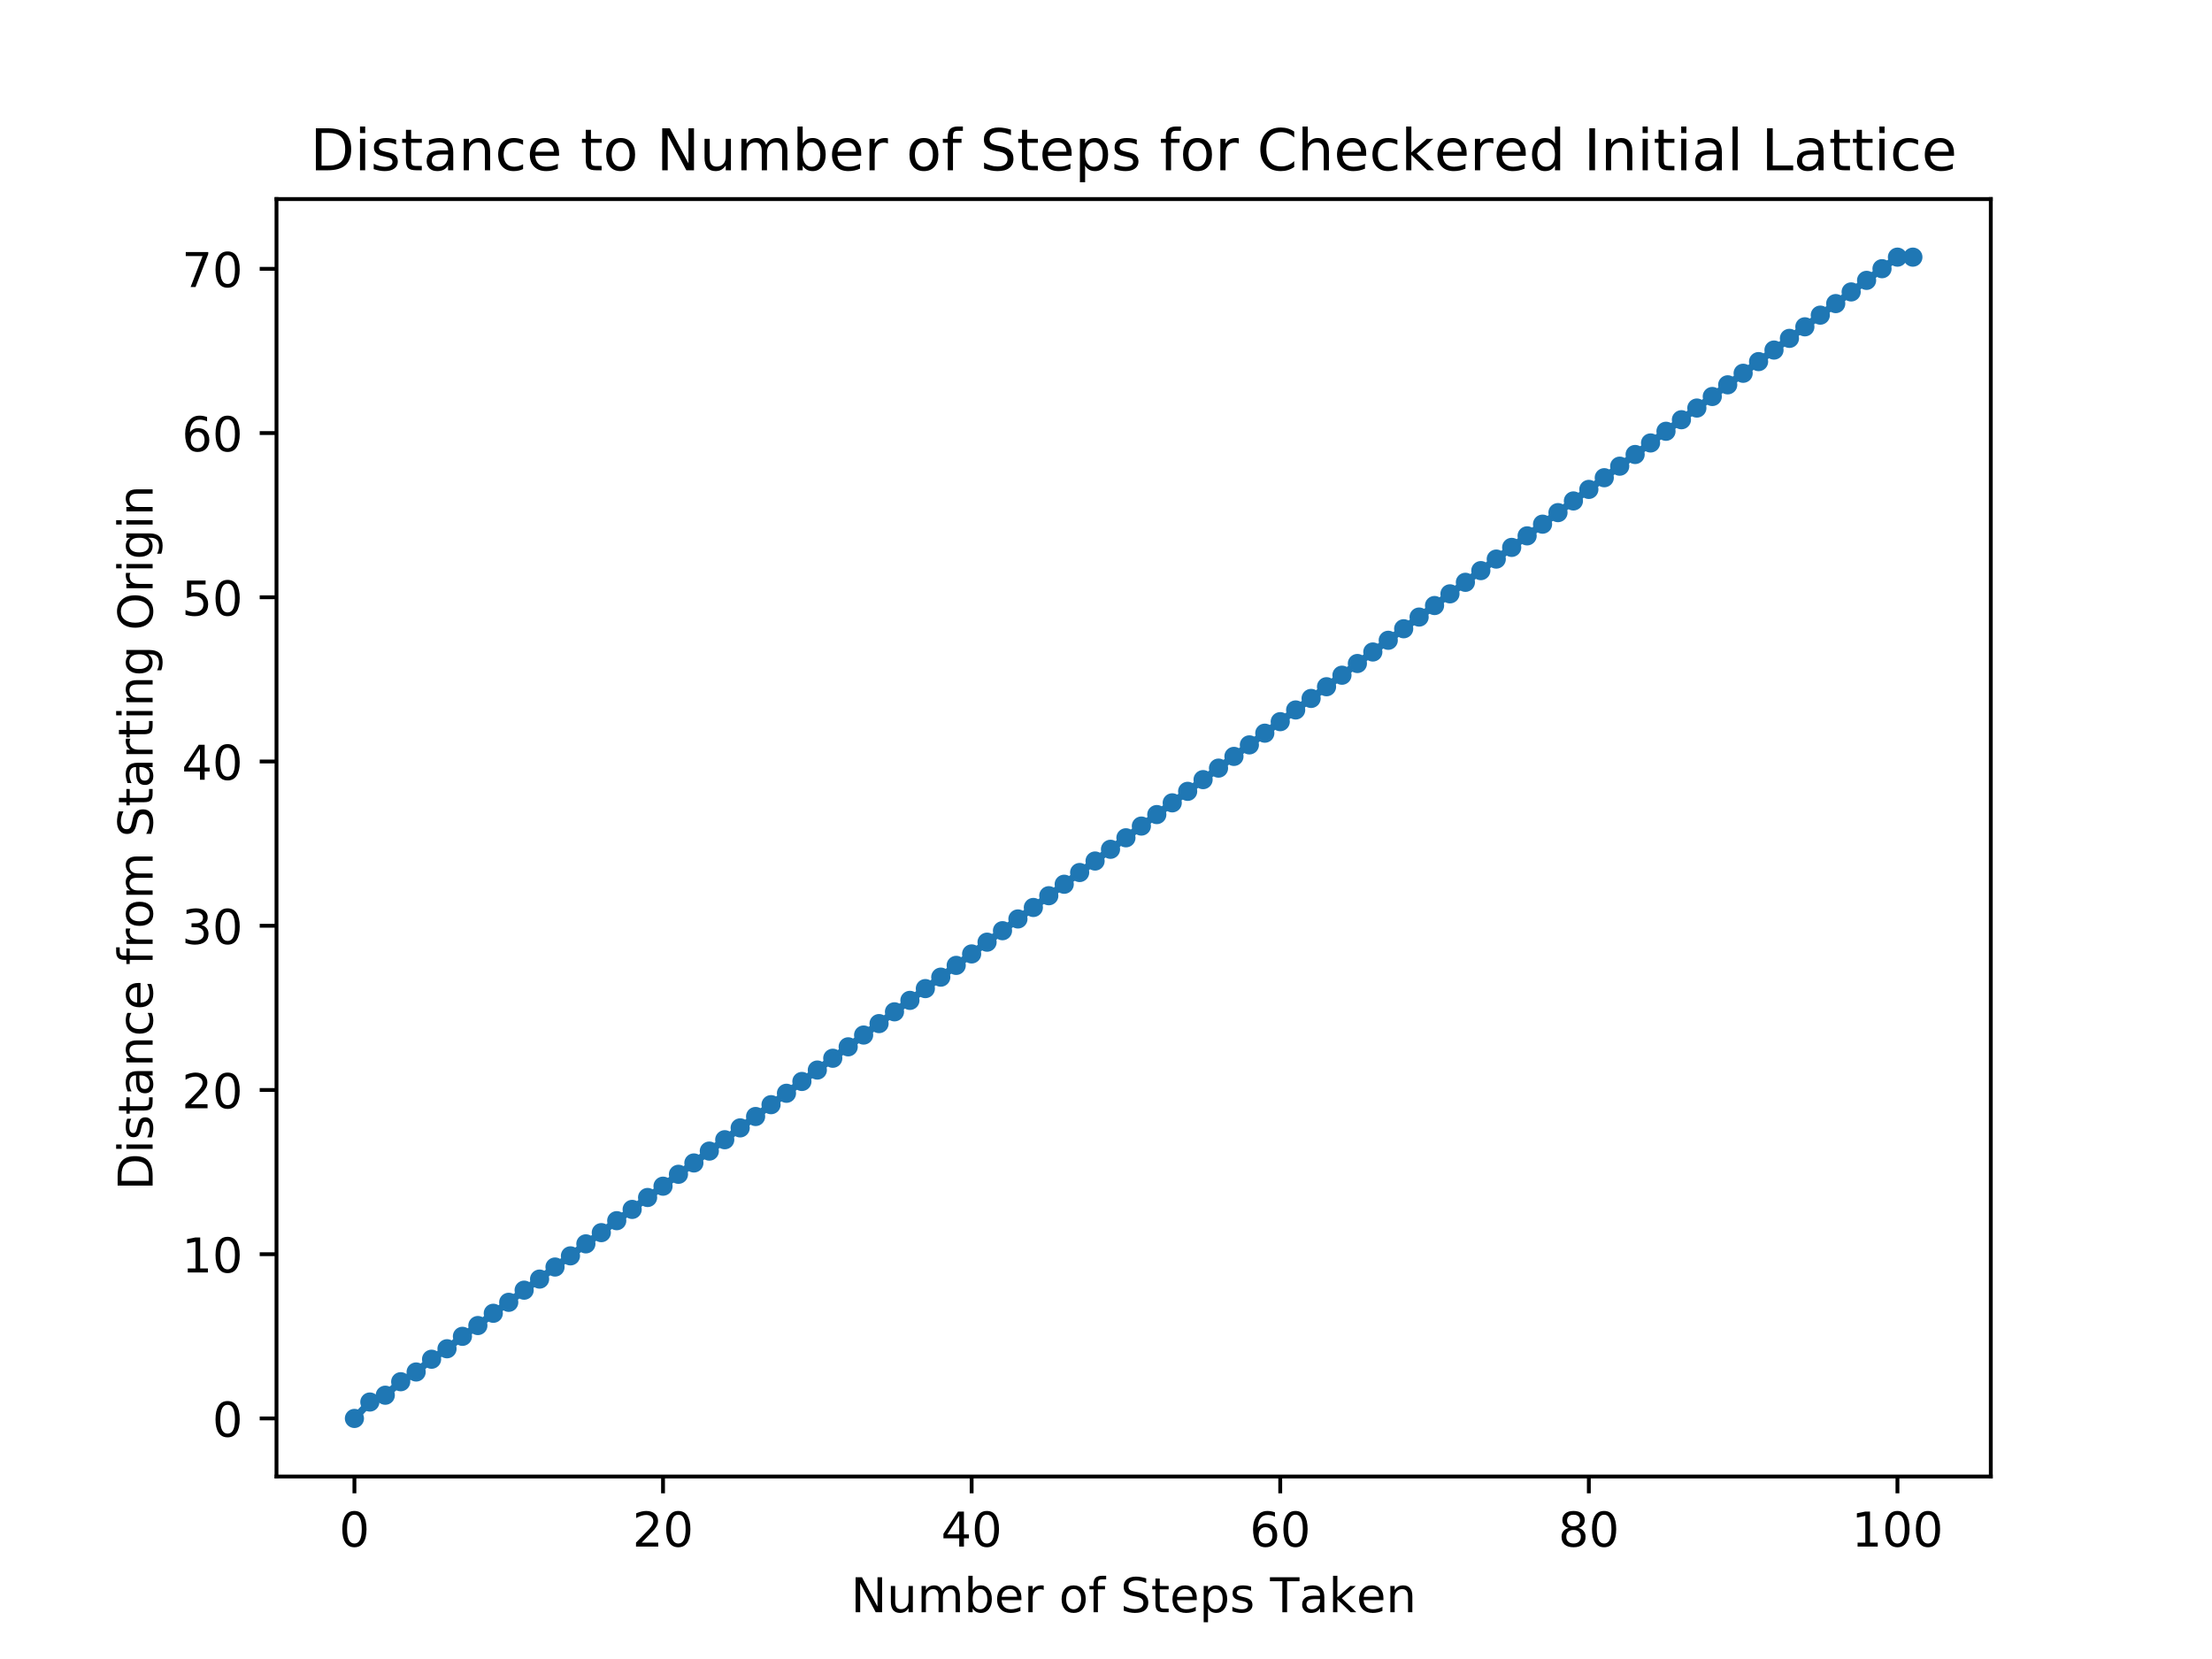 <?xml version="1.0" encoding="utf-8" standalone="no"?>
<!DOCTYPE svg PUBLIC "-//W3C//DTD SVG 1.1//EN"
  "http://www.w3.org/Graphics/SVG/1.1/DTD/svg11.dtd">
<!-- Created with matplotlib (http://matplotlib.org/) -->
<svg height="345.6pt" version="1.1" viewBox="0 0 460.8 345.6" width="460.8pt" xmlns="http://www.w3.org/2000/svg" xmlns:xlink="http://www.w3.org/1999/xlink">
 <defs>
  <style type="text/css">
*{stroke-linecap:butt;stroke-linejoin:round;}
  </style>
 </defs>
 <g id="figure_1">
  <g id="patch_1">
   <path d="M 0 345.6 
L 460.8 345.6 
L 460.8 0 
L 0 0 
z
" style="fill:#ffffff;"/>
  </g>
  <g id="axes_1">
   <g id="patch_2">
    <path d="M 57.6 307.584 
L 414.72 307.584 
L 414.72 41.472 
L 57.6 41.472 
z
" style="fill:#ffffff;"/>
   </g>
   <g id="matplotlib.axis_1">
    <g id="xtick_1">
     <g id="line2d_1">
      <defs>
       <path d="M 0 0 
L 0 3.5 
" id="maae43aad0a" style="stroke:#000000;stroke-width:0.8;"/>
      </defs>
      <g>
       <use style="stroke:#000000;stroke-width:0.8;" x="73.833" xlink:href="#maae43aad0a" y="307.584"/>
      </g>
     </g>
     <g id="text_1">
      <!-- 0 -->
      <defs>
       <path d="M 31.781 66.406 
Q 24.172 66.406 20.328 58.906 
Q 16.5 51.422 16.5 36.375 
Q 16.5 21.391 20.328 13.891 
Q 24.172 6.391 31.781 6.391 
Q 39.453 6.391 43.281 13.891 
Q 47.125 21.391 47.125 36.375 
Q 47.125 51.422 43.281 58.906 
Q 39.453 66.406 31.781 66.406 
z
M 31.781 74.219 
Q 44.047 74.219 50.516 64.516 
Q 56.984 54.828 56.984 36.375 
Q 56.984 17.969 50.516 8.266 
Q 44.047 -1.422 31.781 -1.422 
Q 19.531 -1.422 13.062 8.266 
Q 6.594 17.969 6.594 36.375 
Q 6.594 54.828 13.062 64.516 
Q 19.531 74.219 31.781 74.219 
z
" id="DejaVuSans-30"/>
      </defs>
      <g transform="translate(70.651 322.182)scale(0.1 -0.1)">
       <use xlink:href="#DejaVuSans-30"/>
      </g>
     </g>
    </g>
    <g id="xtick_2">
     <g id="line2d_2">
      <g>
       <use style="stroke:#000000;stroke-width:0.8;" x="138.121" xlink:href="#maae43aad0a" y="307.584"/>
      </g>
     </g>
     <g id="text_2">
      <!-- 20 -->
      <defs>
       <path d="M 19.188 8.297 
L 53.609 8.297 
L 53.609 0 
L 7.328 0 
L 7.328 8.297 
Q 12.938 14.109 22.625 23.891 
Q 32.328 33.688 34.812 36.531 
Q 39.547 41.844 41.422 45.531 
Q 43.312 49.219 43.312 52.781 
Q 43.312 58.594 39.234 62.25 
Q 35.156 65.922 28.609 65.922 
Q 23.969 65.922 18.812 64.312 
Q 13.672 62.703 7.812 59.422 
L 7.812 69.391 
Q 13.766 71.781 18.938 73 
Q 24.125 74.219 28.422 74.219 
Q 39.75 74.219 46.484 68.547 
Q 53.219 62.891 53.219 53.422 
Q 53.219 48.922 51.531 44.891 
Q 49.859 40.875 45.406 35.406 
Q 44.188 33.984 37.641 27.219 
Q 31.109 20.453 19.188 8.297 
z
" id="DejaVuSans-32"/>
      </defs>
      <g transform="translate(131.758 322.182)scale(0.1 -0.1)">
       <use xlink:href="#DejaVuSans-32"/>
       <use x="63.623" xlink:href="#DejaVuSans-30"/>
      </g>
     </g>
    </g>
    <g id="xtick_3">
     <g id="line2d_3">
      <g>
       <use style="stroke:#000000;stroke-width:0.8;" x="202.409" xlink:href="#maae43aad0a" y="307.584"/>
      </g>
     </g>
     <g id="text_3">
      <!-- 40 -->
      <defs>
       <path d="M 37.797 64.312 
L 12.891 25.391 
L 37.797 25.391 
z
M 35.203 72.906 
L 47.609 72.906 
L 47.609 25.391 
L 58.016 25.391 
L 58.016 17.188 
L 47.609 17.188 
L 47.609 0 
L 37.797 0 
L 37.797 17.188 
L 4.891 17.188 
L 4.891 26.703 
z
" id="DejaVuSans-34"/>
      </defs>
      <g transform="translate(196.046 322.182)scale(0.1 -0.1)">
       <use xlink:href="#DejaVuSans-34"/>
       <use x="63.623" xlink:href="#DejaVuSans-30"/>
      </g>
     </g>
    </g>
    <g id="xtick_4">
     <g id="line2d_4">
      <g>
       <use style="stroke:#000000;stroke-width:0.8;" x="266.697" xlink:href="#maae43aad0a" y="307.584"/>
      </g>
     </g>
     <g id="text_4">
      <!-- 60 -->
      <defs>
       <path d="M 33.016 40.375 
Q 26.375 40.375 22.484 35.828 
Q 18.609 31.297 18.609 23.391 
Q 18.609 15.531 22.484 10.953 
Q 26.375 6.391 33.016 6.391 
Q 39.656 6.391 43.531 10.953 
Q 47.406 15.531 47.406 23.391 
Q 47.406 31.297 43.531 35.828 
Q 39.656 40.375 33.016 40.375 
z
M 52.594 71.297 
L 52.594 62.312 
Q 48.875 64.062 45.094 64.984 
Q 41.312 65.922 37.594 65.922 
Q 27.828 65.922 22.672 59.328 
Q 17.531 52.734 16.797 39.406 
Q 19.672 43.656 24.016 45.922 
Q 28.375 48.188 33.594 48.188 
Q 44.578 48.188 50.953 41.516 
Q 57.328 34.859 57.328 23.391 
Q 57.328 12.156 50.688 5.359 
Q 44.047 -1.422 33.016 -1.422 
Q 20.359 -1.422 13.672 8.266 
Q 6.984 17.969 6.984 36.375 
Q 6.984 53.656 15.188 63.938 
Q 23.391 74.219 37.203 74.219 
Q 40.922 74.219 44.703 73.484 
Q 48.484 72.75 52.594 71.297 
z
" id="DejaVuSans-36"/>
      </defs>
      <g transform="translate(260.334 322.182)scale(0.1 -0.1)">
       <use xlink:href="#DejaVuSans-36"/>
       <use x="63.623" xlink:href="#DejaVuSans-30"/>
      </g>
     </g>
    </g>
    <g id="xtick_5">
     <g id="line2d_5">
      <g>
       <use style="stroke:#000000;stroke-width:0.8;" x="330.985" xlink:href="#maae43aad0a" y="307.584"/>
      </g>
     </g>
     <g id="text_5">
      <!-- 80 -->
      <defs>
       <path d="M 31.781 34.625 
Q 24.75 34.625 20.719 30.859 
Q 16.703 27.094 16.703 20.516 
Q 16.703 13.922 20.719 10.156 
Q 24.75 6.391 31.781 6.391 
Q 38.812 6.391 42.859 10.172 
Q 46.922 13.969 46.922 20.516 
Q 46.922 27.094 42.891 30.859 
Q 38.875 34.625 31.781 34.625 
z
M 21.922 38.812 
Q 15.578 40.375 12.031 44.719 
Q 8.5 49.078 8.5 55.328 
Q 8.5 64.062 14.719 69.141 
Q 20.953 74.219 31.781 74.219 
Q 42.672 74.219 48.875 69.141 
Q 55.078 64.062 55.078 55.328 
Q 55.078 49.078 51.531 44.719 
Q 48 40.375 41.703 38.812 
Q 48.828 37.156 52.797 32.312 
Q 56.781 27.484 56.781 20.516 
Q 56.781 9.906 50.312 4.234 
Q 43.844 -1.422 31.781 -1.422 
Q 19.734 -1.422 13.25 4.234 
Q 6.781 9.906 6.781 20.516 
Q 6.781 27.484 10.781 32.312 
Q 14.797 37.156 21.922 38.812 
z
M 18.312 54.391 
Q 18.312 48.734 21.844 45.562 
Q 25.391 42.391 31.781 42.391 
Q 38.141 42.391 41.719 45.562 
Q 45.312 48.734 45.312 54.391 
Q 45.312 60.062 41.719 63.234 
Q 38.141 66.406 31.781 66.406 
Q 25.391 66.406 21.844 63.234 
Q 18.312 60.062 18.312 54.391 
z
" id="DejaVuSans-38"/>
      </defs>
      <g transform="translate(324.622 322.182)scale(0.1 -0.1)">
       <use xlink:href="#DejaVuSans-38"/>
       <use x="63.623" xlink:href="#DejaVuSans-30"/>
      </g>
     </g>
    </g>
    <g id="xtick_6">
     <g id="line2d_6">
      <g>
       <use style="stroke:#000000;stroke-width:0.8;" x="395.273" xlink:href="#maae43aad0a" y="307.584"/>
      </g>
     </g>
     <g id="text_6">
      <!-- 100 -->
      <defs>
       <path d="M 12.406 8.297 
L 28.516 8.297 
L 28.516 63.922 
L 10.984 60.406 
L 10.984 69.391 
L 28.422 72.906 
L 38.281 72.906 
L 38.281 8.297 
L 54.391 8.297 
L 54.391 0 
L 12.406 0 
z
" id="DejaVuSans-31"/>
      </defs>
      <g transform="translate(385.729 322.182)scale(0.1 -0.1)">
       <use xlink:href="#DejaVuSans-31"/>
       <use x="63.623" xlink:href="#DejaVuSans-30"/>
       <use x="127.246" xlink:href="#DejaVuSans-30"/>
      </g>
     </g>
    </g>
    <g id="text_7">
     <!-- Number of Steps Taken -->
     <defs>
      <path d="M 9.812 72.906 
L 23.094 72.906 
L 55.422 11.922 
L 55.422 72.906 
L 64.984 72.906 
L 64.984 0 
L 51.703 0 
L 19.391 60.984 
L 19.391 0 
L 9.812 0 
z
" id="DejaVuSans-4e"/>
      <path d="M 8.5 21.578 
L 8.5 54.688 
L 17.484 54.688 
L 17.484 21.922 
Q 17.484 14.156 20.5 10.266 
Q 23.531 6.391 29.594 6.391 
Q 36.859 6.391 41.078 11.031 
Q 45.312 15.672 45.312 23.688 
L 45.312 54.688 
L 54.297 54.688 
L 54.297 0 
L 45.312 0 
L 45.312 8.406 
Q 42.047 3.422 37.719 1 
Q 33.406 -1.422 27.688 -1.422 
Q 18.266 -1.422 13.375 4.438 
Q 8.5 10.297 8.5 21.578 
z
M 31.109 56 
z
" id="DejaVuSans-75"/>
      <path d="M 52 44.188 
Q 55.375 50.25 60.062 53.125 
Q 64.75 56 71.094 56 
Q 79.641 56 84.281 50.016 
Q 88.922 44.047 88.922 33.016 
L 88.922 0 
L 79.891 0 
L 79.891 32.719 
Q 79.891 40.578 77.094 44.375 
Q 74.312 48.188 68.609 48.188 
Q 61.625 48.188 57.562 43.547 
Q 53.516 38.922 53.516 30.906 
L 53.516 0 
L 44.484 0 
L 44.484 32.719 
Q 44.484 40.625 41.703 44.406 
Q 38.922 48.188 33.109 48.188 
Q 26.219 48.188 22.156 43.531 
Q 18.109 38.875 18.109 30.906 
L 18.109 0 
L 9.078 0 
L 9.078 54.688 
L 18.109 54.688 
L 18.109 46.188 
Q 21.188 51.219 25.484 53.609 
Q 29.781 56 35.688 56 
Q 41.656 56 45.828 52.969 
Q 50 49.953 52 44.188 
z
" id="DejaVuSans-6d"/>
      <path d="M 48.688 27.297 
Q 48.688 37.203 44.609 42.844 
Q 40.531 48.484 33.406 48.484 
Q 26.266 48.484 22.188 42.844 
Q 18.109 37.203 18.109 27.297 
Q 18.109 17.391 22.188 11.75 
Q 26.266 6.109 33.406 6.109 
Q 40.531 6.109 44.609 11.75 
Q 48.688 17.391 48.688 27.297 
z
M 18.109 46.391 
Q 20.953 51.266 25.266 53.625 
Q 29.594 56 35.594 56 
Q 45.562 56 51.781 48.094 
Q 58.016 40.188 58.016 27.297 
Q 58.016 14.406 51.781 6.484 
Q 45.562 -1.422 35.594 -1.422 
Q 29.594 -1.422 25.266 0.953 
Q 20.953 3.328 18.109 8.203 
L 18.109 0 
L 9.078 0 
L 9.078 75.984 
L 18.109 75.984 
z
" id="DejaVuSans-62"/>
      <path d="M 56.203 29.594 
L 56.203 25.203 
L 14.891 25.203 
Q 15.484 15.922 20.484 11.062 
Q 25.484 6.203 34.422 6.203 
Q 39.594 6.203 44.453 7.469 
Q 49.312 8.734 54.109 11.281 
L 54.109 2.781 
Q 49.266 0.734 44.188 -0.344 
Q 39.109 -1.422 33.891 -1.422 
Q 20.797 -1.422 13.156 6.188 
Q 5.516 13.812 5.516 26.812 
Q 5.516 40.234 12.766 48.109 
Q 20.016 56 32.328 56 
Q 43.359 56 49.781 48.891 
Q 56.203 41.797 56.203 29.594 
z
M 47.219 32.234 
Q 47.125 39.594 43.094 43.984 
Q 39.062 48.391 32.422 48.391 
Q 24.906 48.391 20.391 44.141 
Q 15.875 39.891 15.188 32.172 
z
" id="DejaVuSans-65"/>
      <path d="M 41.109 46.297 
Q 39.594 47.172 37.812 47.578 
Q 36.031 48 33.891 48 
Q 26.266 48 22.188 43.047 
Q 18.109 38.094 18.109 28.812 
L 18.109 0 
L 9.078 0 
L 9.078 54.688 
L 18.109 54.688 
L 18.109 46.188 
Q 20.953 51.172 25.484 53.578 
Q 30.031 56 36.531 56 
Q 37.453 56 38.578 55.875 
Q 39.703 55.766 41.062 55.516 
z
" id="DejaVuSans-72"/>
      <path id="DejaVuSans-20"/>
      <path d="M 30.609 48.391 
Q 23.391 48.391 19.188 42.75 
Q 14.984 37.109 14.984 27.297 
Q 14.984 17.484 19.156 11.844 
Q 23.344 6.203 30.609 6.203 
Q 37.797 6.203 41.984 11.859 
Q 46.188 17.531 46.188 27.297 
Q 46.188 37.016 41.984 42.703 
Q 37.797 48.391 30.609 48.391 
z
M 30.609 56 
Q 42.328 56 49.016 48.375 
Q 55.719 40.766 55.719 27.297 
Q 55.719 13.875 49.016 6.219 
Q 42.328 -1.422 30.609 -1.422 
Q 18.844 -1.422 12.172 6.219 
Q 5.516 13.875 5.516 27.297 
Q 5.516 40.766 12.172 48.375 
Q 18.844 56 30.609 56 
z
" id="DejaVuSans-6f"/>
      <path d="M 37.109 75.984 
L 37.109 68.5 
L 28.516 68.5 
Q 23.688 68.5 21.797 66.547 
Q 19.922 64.594 19.922 59.516 
L 19.922 54.688 
L 34.719 54.688 
L 34.719 47.703 
L 19.922 47.703 
L 19.922 0 
L 10.891 0 
L 10.891 47.703 
L 2.297 47.703 
L 2.297 54.688 
L 10.891 54.688 
L 10.891 58.5 
Q 10.891 67.625 15.141 71.797 
Q 19.391 75.984 28.609 75.984 
z
" id="DejaVuSans-66"/>
      <path d="M 53.516 70.516 
L 53.516 60.891 
Q 47.906 63.578 42.922 64.891 
Q 37.938 66.219 33.297 66.219 
Q 25.25 66.219 20.875 63.094 
Q 16.5 59.969 16.5 54.203 
Q 16.5 49.359 19.406 46.891 
Q 22.312 44.438 30.422 42.922 
L 36.375 41.703 
Q 47.406 39.594 52.656 34.297 
Q 57.906 29 57.906 20.125 
Q 57.906 9.516 50.797 4.047 
Q 43.703 -1.422 29.984 -1.422 
Q 24.812 -1.422 18.969 -0.25 
Q 13.141 0.922 6.891 3.219 
L 6.891 13.375 
Q 12.891 10.016 18.656 8.297 
Q 24.422 6.594 29.984 6.594 
Q 38.422 6.594 43.016 9.906 
Q 47.609 13.234 47.609 19.391 
Q 47.609 24.75 44.312 27.781 
Q 41.016 30.812 33.5 32.328 
L 27.484 33.5 
Q 16.453 35.688 11.516 40.375 
Q 6.594 45.062 6.594 53.422 
Q 6.594 63.094 13.406 68.656 
Q 20.219 74.219 32.172 74.219 
Q 37.312 74.219 42.625 73.281 
Q 47.953 72.359 53.516 70.516 
z
" id="DejaVuSans-53"/>
      <path d="M 18.312 70.219 
L 18.312 54.688 
L 36.812 54.688 
L 36.812 47.703 
L 18.312 47.703 
L 18.312 18.016 
Q 18.312 11.328 20.141 9.422 
Q 21.969 7.516 27.594 7.516 
L 36.812 7.516 
L 36.812 0 
L 27.594 0 
Q 17.188 0 13.234 3.875 
Q 9.281 7.766 9.281 18.016 
L 9.281 47.703 
L 2.688 47.703 
L 2.688 54.688 
L 9.281 54.688 
L 9.281 70.219 
z
" id="DejaVuSans-74"/>
      <path d="M 18.109 8.203 
L 18.109 -20.797 
L 9.078 -20.797 
L 9.078 54.688 
L 18.109 54.688 
L 18.109 46.391 
Q 20.953 51.266 25.266 53.625 
Q 29.594 56 35.594 56 
Q 45.562 56 51.781 48.094 
Q 58.016 40.188 58.016 27.297 
Q 58.016 14.406 51.781 6.484 
Q 45.562 -1.422 35.594 -1.422 
Q 29.594 -1.422 25.266 0.953 
Q 20.953 3.328 18.109 8.203 
z
M 48.688 27.297 
Q 48.688 37.203 44.609 42.844 
Q 40.531 48.484 33.406 48.484 
Q 26.266 48.484 22.188 42.844 
Q 18.109 37.203 18.109 27.297 
Q 18.109 17.391 22.188 11.75 
Q 26.266 6.109 33.406 6.109 
Q 40.531 6.109 44.609 11.75 
Q 48.688 17.391 48.688 27.297 
z
" id="DejaVuSans-70"/>
      <path d="M 44.281 53.078 
L 44.281 44.578 
Q 40.484 46.531 36.375 47.5 
Q 32.281 48.484 27.875 48.484 
Q 21.188 48.484 17.844 46.438 
Q 14.5 44.391 14.5 40.281 
Q 14.5 37.156 16.891 35.375 
Q 19.281 33.594 26.516 31.984 
L 29.594 31.297 
Q 39.156 29.25 43.188 25.516 
Q 47.219 21.781 47.219 15.094 
Q 47.219 7.469 41.188 3.016 
Q 35.156 -1.422 24.609 -1.422 
Q 20.219 -1.422 15.453 -0.562 
Q 10.688 0.297 5.422 2 
L 5.422 11.281 
Q 10.406 8.688 15.234 7.391 
Q 20.062 6.109 24.812 6.109 
Q 31.156 6.109 34.562 8.281 
Q 37.984 10.453 37.984 14.406 
Q 37.984 18.062 35.516 20.016 
Q 33.062 21.969 24.703 23.781 
L 21.578 24.516 
Q 13.234 26.266 9.516 29.906 
Q 5.812 33.547 5.812 39.891 
Q 5.812 47.609 11.281 51.797 
Q 16.75 56 26.812 56 
Q 31.781 56 36.172 55.266 
Q 40.578 54.547 44.281 53.078 
z
" id="DejaVuSans-73"/>
      <path d="M -0.297 72.906 
L 61.375 72.906 
L 61.375 64.594 
L 35.5 64.594 
L 35.5 0 
L 25.594 0 
L 25.594 64.594 
L -0.297 64.594 
z
" id="DejaVuSans-54"/>
      <path d="M 34.281 27.484 
Q 23.391 27.484 19.188 25 
Q 14.984 22.516 14.984 16.5 
Q 14.984 11.719 18.141 8.906 
Q 21.297 6.109 26.703 6.109 
Q 34.188 6.109 38.703 11.406 
Q 43.219 16.703 43.219 25.484 
L 43.219 27.484 
z
M 52.203 31.203 
L 52.203 0 
L 43.219 0 
L 43.219 8.297 
Q 40.141 3.328 35.547 0.953 
Q 30.953 -1.422 24.312 -1.422 
Q 15.922 -1.422 10.953 3.297 
Q 6 8.016 6 15.922 
Q 6 25.141 12.172 29.828 
Q 18.359 34.516 30.609 34.516 
L 43.219 34.516 
L 43.219 35.406 
Q 43.219 41.609 39.141 45 
Q 35.062 48.391 27.688 48.391 
Q 23 48.391 18.547 47.266 
Q 14.109 46.141 10.016 43.891 
L 10.016 52.203 
Q 14.938 54.109 19.578 55.047 
Q 24.219 56 28.609 56 
Q 40.484 56 46.344 49.844 
Q 52.203 43.703 52.203 31.203 
z
" id="DejaVuSans-61"/>
      <path d="M 9.078 75.984 
L 18.109 75.984 
L 18.109 31.109 
L 44.922 54.688 
L 56.391 54.688 
L 27.391 29.109 
L 57.625 0 
L 45.906 0 
L 18.109 26.703 
L 18.109 0 
L 9.078 0 
z
" id="DejaVuSans-6b"/>
      <path d="M 54.891 33.016 
L 54.891 0 
L 45.906 0 
L 45.906 32.719 
Q 45.906 40.484 42.875 44.328 
Q 39.844 48.188 33.797 48.188 
Q 26.516 48.188 22.312 43.547 
Q 18.109 38.922 18.109 30.906 
L 18.109 0 
L 9.078 0 
L 9.078 54.688 
L 18.109 54.688 
L 18.109 46.188 
Q 21.344 51.125 25.703 53.562 
Q 30.078 56 35.797 56 
Q 45.219 56 50.047 50.172 
Q 54.891 44.344 54.891 33.016 
z
" id="DejaVuSans-6e"/>
     </defs>
     <g transform="translate(177.254 335.861)scale(0.1 -0.1)">
      <use xlink:href="#DejaVuSans-4e"/>
      <use x="74.805" xlink:href="#DejaVuSans-75"/>
      <use x="138.184" xlink:href="#DejaVuSans-6d"/>
      <use x="235.596" xlink:href="#DejaVuSans-62"/>
      <use x="299.072" xlink:href="#DejaVuSans-65"/>
      <use x="360.596" xlink:href="#DejaVuSans-72"/>
      <use x="401.709" xlink:href="#DejaVuSans-20"/>
      <use x="433.496" xlink:href="#DejaVuSans-6f"/>
      <use x="494.678" xlink:href="#DejaVuSans-66"/>
      <use x="529.883" xlink:href="#DejaVuSans-20"/>
      <use x="561.67" xlink:href="#DejaVuSans-53"/>
      <use x="625.146" xlink:href="#DejaVuSans-74"/>
      <use x="664.355" xlink:href="#DejaVuSans-65"/>
      <use x="725.879" xlink:href="#DejaVuSans-70"/>
      <use x="789.355" xlink:href="#DejaVuSans-73"/>
      <use x="841.455" xlink:href="#DejaVuSans-20"/>
      <use x="873.242" xlink:href="#DejaVuSans-54"/>
      <use x="934.076" xlink:href="#DejaVuSans-61"/>
      <use x="995.355" xlink:href="#DejaVuSans-6b"/>
      <use x="1053.219" xlink:href="#DejaVuSans-65"/>
      <use x="1114.742" xlink:href="#DejaVuSans-6e"/>
     </g>
    </g>
   </g>
   <g id="matplotlib.axis_2">
    <g id="ytick_1">
     <g id="line2d_7">
      <defs>
       <path d="M 0 0 
L -3.5 0 
" id="m3215c4d0c2" style="stroke:#000000;stroke-width:0.8;"/>
      </defs>
      <g>
       <use style="stroke:#000000;stroke-width:0.8;" x="57.6" xlink:href="#m3215c4d0c2" y="295.488"/>
      </g>
     </g>
     <g id="text_8">
      <!-- 0 -->
      <g transform="translate(44.237 299.287)scale(0.1 -0.1)">
       <use xlink:href="#DejaVuSans-30"/>
      </g>
     </g>
    </g>
    <g id="ytick_2">
     <g id="line2d_8">
      <g>
       <use style="stroke:#000000;stroke-width:0.8;" x="57.6" xlink:href="#m3215c4d0c2" y="261.275"/>
      </g>
     </g>
     <g id="text_9">
      <!-- 10 -->
      <g transform="translate(37.875 265.075)scale(0.1 -0.1)">
       <use xlink:href="#DejaVuSans-31"/>
       <use x="63.623" xlink:href="#DejaVuSans-30"/>
      </g>
     </g>
    </g>
    <g id="ytick_3">
     <g id="line2d_9">
      <g>
       <use style="stroke:#000000;stroke-width:0.8;" x="57.6" xlink:href="#m3215c4d0c2" y="227.063"/>
      </g>
     </g>
     <g id="text_10">
      <!-- 20 -->
      <g transform="translate(37.875 230.862)scale(0.1 -0.1)">
       <use xlink:href="#DejaVuSans-32"/>
       <use x="63.623" xlink:href="#DejaVuSans-30"/>
      </g>
     </g>
    </g>
    <g id="ytick_4">
     <g id="line2d_10">
      <g>
       <use style="stroke:#000000;stroke-width:0.8;" x="57.6" xlink:href="#m3215c4d0c2" y="192.85"/>
      </g>
     </g>
     <g id="text_11">
      <!-- 30 -->
      <defs>
       <path d="M 40.578 39.312 
Q 47.656 37.797 51.625 33 
Q 55.609 28.219 55.609 21.188 
Q 55.609 10.406 48.188 4.484 
Q 40.766 -1.422 27.094 -1.422 
Q 22.516 -1.422 17.656 -0.516 
Q 12.797 0.391 7.625 2.203 
L 7.625 11.719 
Q 11.719 9.328 16.594 8.109 
Q 21.484 6.891 26.812 6.891 
Q 36.078 6.891 40.938 10.547 
Q 45.797 14.203 45.797 21.188 
Q 45.797 27.641 41.281 31.266 
Q 36.766 34.906 28.719 34.906 
L 20.219 34.906 
L 20.219 43.016 
L 29.109 43.016 
Q 36.375 43.016 40.234 45.922 
Q 44.094 48.828 44.094 54.297 
Q 44.094 59.906 40.109 62.906 
Q 36.141 65.922 28.719 65.922 
Q 24.656 65.922 20.016 65.031 
Q 15.375 64.156 9.812 62.312 
L 9.812 71.094 
Q 15.438 72.656 20.344 73.438 
Q 25.25 74.219 29.594 74.219 
Q 40.828 74.219 47.359 69.109 
Q 53.906 64.016 53.906 55.328 
Q 53.906 49.266 50.438 45.094 
Q 46.969 40.922 40.578 39.312 
z
" id="DejaVuSans-33"/>
      </defs>
      <g transform="translate(37.875 196.649)scale(0.1 -0.1)">
       <use xlink:href="#DejaVuSans-33"/>
       <use x="63.623" xlink:href="#DejaVuSans-30"/>
      </g>
     </g>
    </g>
    <g id="ytick_5">
     <g id="line2d_11">
      <g>
       <use style="stroke:#000000;stroke-width:0.8;" x="57.6" xlink:href="#m3215c4d0c2" y="158.637"/>
      </g>
     </g>
     <g id="text_12">
      <!-- 40 -->
      <g transform="translate(37.875 162.437)scale(0.1 -0.1)">
       <use xlink:href="#DejaVuSans-34"/>
       <use x="63.623" xlink:href="#DejaVuSans-30"/>
      </g>
     </g>
    </g>
    <g id="ytick_6">
     <g id="line2d_12">
      <g>
       <use style="stroke:#000000;stroke-width:0.8;" x="57.6" xlink:href="#m3215c4d0c2" y="124.425"/>
      </g>
     </g>
     <g id="text_13">
      <!-- 50 -->
      <defs>
       <path d="M 10.797 72.906 
L 49.516 72.906 
L 49.516 64.594 
L 19.828 64.594 
L 19.828 46.734 
Q 21.969 47.469 24.109 47.828 
Q 26.266 48.188 28.422 48.188 
Q 40.625 48.188 47.75 41.5 
Q 54.891 34.812 54.891 23.391 
Q 54.891 11.625 47.562 5.094 
Q 40.234 -1.422 26.906 -1.422 
Q 22.312 -1.422 17.547 -0.641 
Q 12.797 0.141 7.719 1.703 
L 7.719 11.625 
Q 12.109 9.234 16.797 8.062 
Q 21.484 6.891 26.703 6.891 
Q 35.156 6.891 40.078 11.328 
Q 45.016 15.766 45.016 23.391 
Q 45.016 31 40.078 35.438 
Q 35.156 39.891 26.703 39.891 
Q 22.75 39.891 18.812 39.016 
Q 14.891 38.141 10.797 36.281 
z
" id="DejaVuSans-35"/>
      </defs>
      <g transform="translate(37.875 128.224)scale(0.1 -0.1)">
       <use xlink:href="#DejaVuSans-35"/>
       <use x="63.623" xlink:href="#DejaVuSans-30"/>
      </g>
     </g>
    </g>
    <g id="ytick_7">
     <g id="line2d_13">
      <g>
       <use style="stroke:#000000;stroke-width:0.8;" x="57.6" xlink:href="#m3215c4d0c2" y="90.212"/>
      </g>
     </g>
     <g id="text_14">
      <!-- 60 -->
      <g transform="translate(37.875 94.011)scale(0.1 -0.1)">
       <use xlink:href="#DejaVuSans-36"/>
       <use x="63.623" xlink:href="#DejaVuSans-30"/>
      </g>
     </g>
    </g>
    <g id="ytick_8">
     <g id="line2d_14">
      <g>
       <use style="stroke:#000000;stroke-width:0.8;" x="57.6" xlink:href="#m3215c4d0c2" y="55.999"/>
      </g>
     </g>
     <g id="text_15">
      <!-- 70 -->
      <defs>
       <path d="M 8.203 72.906 
L 55.078 72.906 
L 55.078 68.703 
L 28.609 0 
L 18.312 0 
L 43.219 64.594 
L 8.203 64.594 
z
" id="DejaVuSans-37"/>
      </defs>
      <g transform="translate(37.875 59.799)scale(0.1 -0.1)">
       <use xlink:href="#DejaVuSans-37"/>
       <use x="63.623" xlink:href="#DejaVuSans-30"/>
      </g>
     </g>
    </g>
    <g id="text_16">
     <!-- Distance from Starting Origin -->
     <defs>
      <path d="M 19.672 64.797 
L 19.672 8.109 
L 31.594 8.109 
Q 46.688 8.109 53.688 14.938 
Q 60.688 21.781 60.688 36.531 
Q 60.688 51.172 53.688 57.984 
Q 46.688 64.797 31.594 64.797 
z
M 9.812 72.906 
L 30.078 72.906 
Q 51.266 72.906 61.172 64.094 
Q 71.094 55.281 71.094 36.531 
Q 71.094 17.672 61.125 8.828 
Q 51.172 0 30.078 0 
L 9.812 0 
z
" id="DejaVuSans-44"/>
      <path d="M 9.422 54.688 
L 18.406 54.688 
L 18.406 0 
L 9.422 0 
z
M 9.422 75.984 
L 18.406 75.984 
L 18.406 64.594 
L 9.422 64.594 
z
" id="DejaVuSans-69"/>
      <path d="M 48.781 52.594 
L 48.781 44.188 
Q 44.969 46.297 41.141 47.344 
Q 37.312 48.391 33.406 48.391 
Q 24.656 48.391 19.812 42.844 
Q 14.984 37.312 14.984 27.297 
Q 14.984 17.281 19.812 11.734 
Q 24.656 6.203 33.406 6.203 
Q 37.312 6.203 41.141 7.25 
Q 44.969 8.297 48.781 10.406 
L 48.781 2.094 
Q 45.016 0.344 40.984 -0.531 
Q 36.969 -1.422 32.422 -1.422 
Q 20.062 -1.422 12.781 6.344 
Q 5.516 14.109 5.516 27.297 
Q 5.516 40.672 12.859 48.328 
Q 20.219 56 33.016 56 
Q 37.156 56 41.109 55.141 
Q 45.062 54.297 48.781 52.594 
z
" id="DejaVuSans-63"/>
      <path d="M 45.406 27.984 
Q 45.406 37.75 41.375 43.109 
Q 37.359 48.484 30.078 48.484 
Q 22.859 48.484 18.828 43.109 
Q 14.797 37.75 14.797 27.984 
Q 14.797 18.266 18.828 12.891 
Q 22.859 7.516 30.078 7.516 
Q 37.359 7.516 41.375 12.891 
Q 45.406 18.266 45.406 27.984 
z
M 54.391 6.781 
Q 54.391 -7.172 48.188 -13.984 
Q 42 -20.797 29.203 -20.797 
Q 24.469 -20.797 20.266 -20.094 
Q 16.062 -19.391 12.109 -17.922 
L 12.109 -9.188 
Q 16.062 -11.328 19.922 -12.344 
Q 23.781 -13.375 27.781 -13.375 
Q 36.625 -13.375 41.016 -8.766 
Q 45.406 -4.156 45.406 5.172 
L 45.406 9.625 
Q 42.625 4.781 38.281 2.391 
Q 33.938 0 27.875 0 
Q 17.828 0 11.672 7.656 
Q 5.516 15.328 5.516 27.984 
Q 5.516 40.672 11.672 48.328 
Q 17.828 56 27.875 56 
Q 33.938 56 38.281 53.609 
Q 42.625 51.219 45.406 46.391 
L 45.406 54.688 
L 54.391 54.688 
z
" id="DejaVuSans-67"/>
      <path d="M 39.406 66.219 
Q 28.656 66.219 22.328 58.203 
Q 16.016 50.203 16.016 36.375 
Q 16.016 22.609 22.328 14.594 
Q 28.656 6.594 39.406 6.594 
Q 50.141 6.594 56.422 14.594 
Q 62.703 22.609 62.703 36.375 
Q 62.703 50.203 56.422 58.203 
Q 50.141 66.219 39.406 66.219 
z
M 39.406 74.219 
Q 54.734 74.219 63.906 63.938 
Q 73.094 53.656 73.094 36.375 
Q 73.094 19.141 63.906 8.859 
Q 54.734 -1.422 39.406 -1.422 
Q 24.031 -1.422 14.812 8.828 
Q 5.609 19.094 5.609 36.375 
Q 5.609 53.656 14.812 63.938 
Q 24.031 74.219 39.406 74.219 
z
" id="DejaVuSans-4f"/>
     </defs>
     <g transform="translate(31.795 247.96)rotate(-90)scale(0.1 -0.1)">
      <use xlink:href="#DejaVuSans-44"/>
      <use x="77.002" xlink:href="#DejaVuSans-69"/>
      <use x="104.785" xlink:href="#DejaVuSans-73"/>
      <use x="156.885" xlink:href="#DejaVuSans-74"/>
      <use x="196.094" xlink:href="#DejaVuSans-61"/>
      <use x="257.373" xlink:href="#DejaVuSans-6e"/>
      <use x="320.752" xlink:href="#DejaVuSans-63"/>
      <use x="375.732" xlink:href="#DejaVuSans-65"/>
      <use x="437.256" xlink:href="#DejaVuSans-20"/>
      <use x="469.043" xlink:href="#DejaVuSans-66"/>
      <use x="504.248" xlink:href="#DejaVuSans-72"/>
      <use x="545.33" xlink:href="#DejaVuSans-6f"/>
      <use x="606.512" xlink:href="#DejaVuSans-6d"/>
      <use x="703.924" xlink:href="#DejaVuSans-20"/>
      <use x="735.711" xlink:href="#DejaVuSans-53"/>
      <use x="799.188" xlink:href="#DejaVuSans-74"/>
      <use x="838.396" xlink:href="#DejaVuSans-61"/>
      <use x="899.676" xlink:href="#DejaVuSans-72"/>
      <use x="940.789" xlink:href="#DejaVuSans-74"/>
      <use x="979.998" xlink:href="#DejaVuSans-69"/>
      <use x="1007.781" xlink:href="#DejaVuSans-6e"/>
      <use x="1071.16" xlink:href="#DejaVuSans-67"/>
      <use x="1134.637" xlink:href="#DejaVuSans-20"/>
      <use x="1166.424" xlink:href="#DejaVuSans-4f"/>
      <use x="1245.135" xlink:href="#DejaVuSans-72"/>
      <use x="1286.248" xlink:href="#DejaVuSans-69"/>
      <use x="1314.031" xlink:href="#DejaVuSans-67"/>
      <use x="1377.508" xlink:href="#DejaVuSans-69"/>
      <use x="1405.291" xlink:href="#DejaVuSans-6e"/>
     </g>
    </g>
   </g>
   <g id="line2d_15">
    <path clip-path="url(#p2d3e516ff6)" d="M 73.833 295.488 
L 77.047 292.067 
L 80.262 290.65 
L 83.476 287.838 
L 86.69 285.811 
L 89.905 283.152 
L 93.119 280.973 
L 96.334 278.382 
L 99.548 276.134 
L 102.762 273.581 
L 105.977 271.296 
L 109.191 268.767 
L 112.406 266.458 
L 115.62 263.945 
L 118.834 261.619 
L 122.049 259.119 
L 125.263 256.781 
L 128.478 254.291 
L 131.692 251.942 
L 134.906 249.46 
L 138.121 247.104 
L 141.335 244.627 
L 144.55 242.266 
L 147.764 239.794 
L 150.978 237.427 
L 154.193 234.96 
L 157.407 232.589 
L 160.622 230.125 
L 163.836 227.75 
L 167.05 225.29 
L 170.265 222.912 
L 173.479 220.454 
L 176.694 218.074 
L 179.908 215.618 
L 183.122 213.235 
L 186.337 210.781 
L 189.551 208.397 
L 192.766 205.945 
L 195.98 203.558 
L 199.194 201.108 
L 202.409 198.72 
L 205.623 196.271 
L 208.838 193.882 
L 212.052 191.434 
L 215.266 189.043 
L 218.481 186.597 
L 221.695 184.205 
L 224.91 181.76 
L 228.124 179.366 
L 231.338 176.923 
L 234.553 174.528 
L 237.767 172.085 
L 240.982 169.69 
L 244.196 167.248 
L 247.41 164.851 
L 250.625 162.41 
L 253.839 160.013 
L 257.054 157.572 
L 260.268 155.174 
L 263.482 152.735 
L 266.697 150.336 
L 269.911 147.897 
L 273.126 145.498 
L 276.34 143.059 
L 279.554 140.659 
L 282.769 138.221 
L 285.983 135.821 
L 289.198 133.384 
L 292.412 130.982 
L 295.626 128.546 
L 298.841 126.144 
L 302.055 123.708 
L 305.27 121.306 
L 308.484 118.87 
L 311.698 116.467 
L 314.913 114.032 
L 318.127 111.629 
L 321.342 109.194 
L 324.556 106.79 
L 327.77 104.356 
L 330.985 101.952 
L 334.199 99.518 
L 337.414 97.114 
L 340.628 94.68 
L 343.842 92.275 
L 347.057 89.842 
L 350.271 87.437 
L 353.486 85.004 
L 356.7 82.598 
L 359.914 80.166 
L 363.129 77.76 
L 366.343 75.328 
L 369.558 72.922 
L 372.772 70.489 
L 375.986 68.083 
L 379.201 65.651 
L 382.415 63.245 
L 385.63 60.813 
L 388.844 58.406 
L 392.058 55.975 
L 395.273 53.568 
L 398.487 53.568 
" style="fill:none;stroke:#1f77b4;stroke-linecap:square;stroke-width:1.5;"/>
    <defs>
     <path d="M 0 1.5 
C 0.398 1.5 0.779 1.342 1.061 1.061 
C 1.342 0.779 1.5 0.398 1.5 0 
C 1.5 -0.398 1.342 -0.779 1.061 -1.061 
C 0.779 -1.342 0.398 -1.5 0 -1.5 
C -0.398 -1.5 -0.779 -1.342 -1.061 -1.061 
C -1.342 -0.779 -1.5 -0.398 -1.5 0 
C -1.5 0.398 -1.342 0.779 -1.061 1.061 
C -0.779 1.342 -0.398 1.5 0 1.5 
z
" id="m8f8c4e7892" style="stroke:#1f77b4;"/>
    </defs>
    <g clip-path="url(#p2d3e516ff6)">
     <use style="fill:#1f77b4;stroke:#1f77b4;" x="73.833" xlink:href="#m8f8c4e7892" y="295.488"/>
     <use style="fill:#1f77b4;stroke:#1f77b4;" x="77.047" xlink:href="#m8f8c4e7892" y="292.067"/>
     <use style="fill:#1f77b4;stroke:#1f77b4;" x="80.262" xlink:href="#m8f8c4e7892" y="290.65"/>
     <use style="fill:#1f77b4;stroke:#1f77b4;" x="83.476" xlink:href="#m8f8c4e7892" y="287.838"/>
     <use style="fill:#1f77b4;stroke:#1f77b4;" x="86.69" xlink:href="#m8f8c4e7892" y="285.811"/>
     <use style="fill:#1f77b4;stroke:#1f77b4;" x="89.905" xlink:href="#m8f8c4e7892" y="283.152"/>
     <use style="fill:#1f77b4;stroke:#1f77b4;" x="93.119" xlink:href="#m8f8c4e7892" y="280.973"/>
     <use style="fill:#1f77b4;stroke:#1f77b4;" x="96.334" xlink:href="#m8f8c4e7892" y="278.382"/>
     <use style="fill:#1f77b4;stroke:#1f77b4;" x="99.548" xlink:href="#m8f8c4e7892" y="276.134"/>
     <use style="fill:#1f77b4;stroke:#1f77b4;" x="102.762" xlink:href="#m8f8c4e7892" y="273.581"/>
     <use style="fill:#1f77b4;stroke:#1f77b4;" x="105.977" xlink:href="#m8f8c4e7892" y="271.296"/>
     <use style="fill:#1f77b4;stroke:#1f77b4;" x="109.191" xlink:href="#m8f8c4e7892" y="268.767"/>
     <use style="fill:#1f77b4;stroke:#1f77b4;" x="112.406" xlink:href="#m8f8c4e7892" y="266.458"/>
     <use style="fill:#1f77b4;stroke:#1f77b4;" x="115.62" xlink:href="#m8f8c4e7892" y="263.945"/>
     <use style="fill:#1f77b4;stroke:#1f77b4;" x="118.834" xlink:href="#m8f8c4e7892" y="261.619"/>
     <use style="fill:#1f77b4;stroke:#1f77b4;" x="122.049" xlink:href="#m8f8c4e7892" y="259.119"/>
     <use style="fill:#1f77b4;stroke:#1f77b4;" x="125.263" xlink:href="#m8f8c4e7892" y="256.781"/>
     <use style="fill:#1f77b4;stroke:#1f77b4;" x="128.478" xlink:href="#m8f8c4e7892" y="254.291"/>
     <use style="fill:#1f77b4;stroke:#1f77b4;" x="131.692" xlink:href="#m8f8c4e7892" y="251.942"/>
     <use style="fill:#1f77b4;stroke:#1f77b4;" x="134.906" xlink:href="#m8f8c4e7892" y="249.46"/>
     <use style="fill:#1f77b4;stroke:#1f77b4;" x="138.121" xlink:href="#m8f8c4e7892" y="247.104"/>
     <use style="fill:#1f77b4;stroke:#1f77b4;" x="141.335" xlink:href="#m8f8c4e7892" y="244.627"/>
     <use style="fill:#1f77b4;stroke:#1f77b4;" x="144.55" xlink:href="#m8f8c4e7892" y="242.266"/>
     <use style="fill:#1f77b4;stroke:#1f77b4;" x="147.764" xlink:href="#m8f8c4e7892" y="239.794"/>
     <use style="fill:#1f77b4;stroke:#1f77b4;" x="150.978" xlink:href="#m8f8c4e7892" y="237.427"/>
     <use style="fill:#1f77b4;stroke:#1f77b4;" x="154.193" xlink:href="#m8f8c4e7892" y="234.96"/>
     <use style="fill:#1f77b4;stroke:#1f77b4;" x="157.407" xlink:href="#m8f8c4e7892" y="232.589"/>
     <use style="fill:#1f77b4;stroke:#1f77b4;" x="160.622" xlink:href="#m8f8c4e7892" y="230.125"/>
     <use style="fill:#1f77b4;stroke:#1f77b4;" x="163.836" xlink:href="#m8f8c4e7892" y="227.75"/>
     <use style="fill:#1f77b4;stroke:#1f77b4;" x="167.05" xlink:href="#m8f8c4e7892" y="225.29"/>
     <use style="fill:#1f77b4;stroke:#1f77b4;" x="170.265" xlink:href="#m8f8c4e7892" y="222.912"/>
     <use style="fill:#1f77b4;stroke:#1f77b4;" x="173.479" xlink:href="#m8f8c4e7892" y="220.454"/>
     <use style="fill:#1f77b4;stroke:#1f77b4;" x="176.694" xlink:href="#m8f8c4e7892" y="218.074"/>
     <use style="fill:#1f77b4;stroke:#1f77b4;" x="179.908" xlink:href="#m8f8c4e7892" y="215.618"/>
     <use style="fill:#1f77b4;stroke:#1f77b4;" x="183.122" xlink:href="#m8f8c4e7892" y="213.235"/>
     <use style="fill:#1f77b4;stroke:#1f77b4;" x="186.337" xlink:href="#m8f8c4e7892" y="210.781"/>
     <use style="fill:#1f77b4;stroke:#1f77b4;" x="189.551" xlink:href="#m8f8c4e7892" y="208.397"/>
     <use style="fill:#1f77b4;stroke:#1f77b4;" x="192.766" xlink:href="#m8f8c4e7892" y="205.945"/>
     <use style="fill:#1f77b4;stroke:#1f77b4;" x="195.98" xlink:href="#m8f8c4e7892" y="203.558"/>
     <use style="fill:#1f77b4;stroke:#1f77b4;" x="199.194" xlink:href="#m8f8c4e7892" y="201.108"/>
     <use style="fill:#1f77b4;stroke:#1f77b4;" x="202.409" xlink:href="#m8f8c4e7892" y="198.72"/>
     <use style="fill:#1f77b4;stroke:#1f77b4;" x="205.623" xlink:href="#m8f8c4e7892" y="196.271"/>
     <use style="fill:#1f77b4;stroke:#1f77b4;" x="208.838" xlink:href="#m8f8c4e7892" y="193.882"/>
     <use style="fill:#1f77b4;stroke:#1f77b4;" x="212.052" xlink:href="#m8f8c4e7892" y="191.434"/>
     <use style="fill:#1f77b4;stroke:#1f77b4;" x="215.266" xlink:href="#m8f8c4e7892" y="189.043"/>
     <use style="fill:#1f77b4;stroke:#1f77b4;" x="218.481" xlink:href="#m8f8c4e7892" y="186.597"/>
     <use style="fill:#1f77b4;stroke:#1f77b4;" x="221.695" xlink:href="#m8f8c4e7892" y="184.205"/>
     <use style="fill:#1f77b4;stroke:#1f77b4;" x="224.91" xlink:href="#m8f8c4e7892" y="181.76"/>
     <use style="fill:#1f77b4;stroke:#1f77b4;" x="228.124" xlink:href="#m8f8c4e7892" y="179.366"/>
     <use style="fill:#1f77b4;stroke:#1f77b4;" x="231.338" xlink:href="#m8f8c4e7892" y="176.923"/>
     <use style="fill:#1f77b4;stroke:#1f77b4;" x="234.553" xlink:href="#m8f8c4e7892" y="174.528"/>
     <use style="fill:#1f77b4;stroke:#1f77b4;" x="237.767" xlink:href="#m8f8c4e7892" y="172.085"/>
     <use style="fill:#1f77b4;stroke:#1f77b4;" x="240.982" xlink:href="#m8f8c4e7892" y="169.69"/>
     <use style="fill:#1f77b4;stroke:#1f77b4;" x="244.196" xlink:href="#m8f8c4e7892" y="167.248"/>
     <use style="fill:#1f77b4;stroke:#1f77b4;" x="247.41" xlink:href="#m8f8c4e7892" y="164.851"/>
     <use style="fill:#1f77b4;stroke:#1f77b4;" x="250.625" xlink:href="#m8f8c4e7892" y="162.41"/>
     <use style="fill:#1f77b4;stroke:#1f77b4;" x="253.839" xlink:href="#m8f8c4e7892" y="160.013"/>
     <use style="fill:#1f77b4;stroke:#1f77b4;" x="257.054" xlink:href="#m8f8c4e7892" y="157.572"/>
     <use style="fill:#1f77b4;stroke:#1f77b4;" x="260.268" xlink:href="#m8f8c4e7892" y="155.174"/>
     <use style="fill:#1f77b4;stroke:#1f77b4;" x="263.482" xlink:href="#m8f8c4e7892" y="152.735"/>
     <use style="fill:#1f77b4;stroke:#1f77b4;" x="266.697" xlink:href="#m8f8c4e7892" y="150.336"/>
     <use style="fill:#1f77b4;stroke:#1f77b4;" x="269.911" xlink:href="#m8f8c4e7892" y="147.897"/>
     <use style="fill:#1f77b4;stroke:#1f77b4;" x="273.126" xlink:href="#m8f8c4e7892" y="145.498"/>
     <use style="fill:#1f77b4;stroke:#1f77b4;" x="276.34" xlink:href="#m8f8c4e7892" y="143.059"/>
     <use style="fill:#1f77b4;stroke:#1f77b4;" x="279.554" xlink:href="#m8f8c4e7892" y="140.659"/>
     <use style="fill:#1f77b4;stroke:#1f77b4;" x="282.769" xlink:href="#m8f8c4e7892" y="138.221"/>
     <use style="fill:#1f77b4;stroke:#1f77b4;" x="285.983" xlink:href="#m8f8c4e7892" y="135.821"/>
     <use style="fill:#1f77b4;stroke:#1f77b4;" x="289.198" xlink:href="#m8f8c4e7892" y="133.384"/>
     <use style="fill:#1f77b4;stroke:#1f77b4;" x="292.412" xlink:href="#m8f8c4e7892" y="130.982"/>
     <use style="fill:#1f77b4;stroke:#1f77b4;" x="295.626" xlink:href="#m8f8c4e7892" y="128.546"/>
     <use style="fill:#1f77b4;stroke:#1f77b4;" x="298.841" xlink:href="#m8f8c4e7892" y="126.144"/>
     <use style="fill:#1f77b4;stroke:#1f77b4;" x="302.055" xlink:href="#m8f8c4e7892" y="123.708"/>
     <use style="fill:#1f77b4;stroke:#1f77b4;" x="305.27" xlink:href="#m8f8c4e7892" y="121.306"/>
     <use style="fill:#1f77b4;stroke:#1f77b4;" x="308.484" xlink:href="#m8f8c4e7892" y="118.87"/>
     <use style="fill:#1f77b4;stroke:#1f77b4;" x="311.698" xlink:href="#m8f8c4e7892" y="116.467"/>
     <use style="fill:#1f77b4;stroke:#1f77b4;" x="314.913" xlink:href="#m8f8c4e7892" y="114.032"/>
     <use style="fill:#1f77b4;stroke:#1f77b4;" x="318.127" xlink:href="#m8f8c4e7892" y="111.629"/>
     <use style="fill:#1f77b4;stroke:#1f77b4;" x="321.342" xlink:href="#m8f8c4e7892" y="109.194"/>
     <use style="fill:#1f77b4;stroke:#1f77b4;" x="324.556" xlink:href="#m8f8c4e7892" y="106.79"/>
     <use style="fill:#1f77b4;stroke:#1f77b4;" x="327.77" xlink:href="#m8f8c4e7892" y="104.356"/>
     <use style="fill:#1f77b4;stroke:#1f77b4;" x="330.985" xlink:href="#m8f8c4e7892" y="101.952"/>
     <use style="fill:#1f77b4;stroke:#1f77b4;" x="334.199" xlink:href="#m8f8c4e7892" y="99.518"/>
     <use style="fill:#1f77b4;stroke:#1f77b4;" x="337.414" xlink:href="#m8f8c4e7892" y="97.114"/>
     <use style="fill:#1f77b4;stroke:#1f77b4;" x="340.628" xlink:href="#m8f8c4e7892" y="94.68"/>
     <use style="fill:#1f77b4;stroke:#1f77b4;" x="343.842" xlink:href="#m8f8c4e7892" y="92.275"/>
     <use style="fill:#1f77b4;stroke:#1f77b4;" x="347.057" xlink:href="#m8f8c4e7892" y="89.842"/>
     <use style="fill:#1f77b4;stroke:#1f77b4;" x="350.271" xlink:href="#m8f8c4e7892" y="87.437"/>
     <use style="fill:#1f77b4;stroke:#1f77b4;" x="353.486" xlink:href="#m8f8c4e7892" y="85.004"/>
     <use style="fill:#1f77b4;stroke:#1f77b4;" x="356.7" xlink:href="#m8f8c4e7892" y="82.598"/>
     <use style="fill:#1f77b4;stroke:#1f77b4;" x="359.914" xlink:href="#m8f8c4e7892" y="80.166"/>
     <use style="fill:#1f77b4;stroke:#1f77b4;" x="363.129" xlink:href="#m8f8c4e7892" y="77.76"/>
     <use style="fill:#1f77b4;stroke:#1f77b4;" x="366.343" xlink:href="#m8f8c4e7892" y="75.328"/>
     <use style="fill:#1f77b4;stroke:#1f77b4;" x="369.558" xlink:href="#m8f8c4e7892" y="72.922"/>
     <use style="fill:#1f77b4;stroke:#1f77b4;" x="372.772" xlink:href="#m8f8c4e7892" y="70.489"/>
     <use style="fill:#1f77b4;stroke:#1f77b4;" x="375.986" xlink:href="#m8f8c4e7892" y="68.083"/>
     <use style="fill:#1f77b4;stroke:#1f77b4;" x="379.201" xlink:href="#m8f8c4e7892" y="65.651"/>
     <use style="fill:#1f77b4;stroke:#1f77b4;" x="382.415" xlink:href="#m8f8c4e7892" y="63.245"/>
     <use style="fill:#1f77b4;stroke:#1f77b4;" x="385.63" xlink:href="#m8f8c4e7892" y="60.813"/>
     <use style="fill:#1f77b4;stroke:#1f77b4;" x="388.844" xlink:href="#m8f8c4e7892" y="58.406"/>
     <use style="fill:#1f77b4;stroke:#1f77b4;" x="392.058" xlink:href="#m8f8c4e7892" y="55.975"/>
     <use style="fill:#1f77b4;stroke:#1f77b4;" x="395.273" xlink:href="#m8f8c4e7892" y="53.568"/>
     <use style="fill:#1f77b4;stroke:#1f77b4;" x="398.487" xlink:href="#m8f8c4e7892" y="53.568"/>
    </g>
   </g>
   <g id="patch_3">
    <path d="M 57.6 307.584 
L 57.6 41.472 
" style="fill:none;stroke:#000000;stroke-linecap:square;stroke-linejoin:miter;stroke-width:0.8;"/>
   </g>
   <g id="patch_4">
    <path d="M 414.72 307.584 
L 414.72 41.472 
" style="fill:none;stroke:#000000;stroke-linecap:square;stroke-linejoin:miter;stroke-width:0.8;"/>
   </g>
   <g id="patch_5">
    <path d="M 57.6 307.584 
L 414.72 307.584 
" style="fill:none;stroke:#000000;stroke-linecap:square;stroke-linejoin:miter;stroke-width:0.8;"/>
   </g>
   <g id="patch_6">
    <path d="M 57.6 41.472 
L 414.72 41.472 
" style="fill:none;stroke:#000000;stroke-linecap:square;stroke-linejoin:miter;stroke-width:0.8;"/>
   </g>
   <g id="text_17">
    <!-- Distance to Number of Steps for Checkered Initial Lattice -->
    <defs>
     <path d="M 64.406 67.281 
L 64.406 56.891 
Q 59.422 61.531 53.781 63.812 
Q 48.141 66.109 41.797 66.109 
Q 29.297 66.109 22.656 58.469 
Q 16.016 50.828 16.016 36.375 
Q 16.016 21.969 22.656 14.328 
Q 29.297 6.688 41.797 6.688 
Q 48.141 6.688 53.781 8.984 
Q 59.422 11.281 64.406 15.922 
L 64.406 5.609 
Q 59.234 2.094 53.438 0.328 
Q 47.656 -1.422 41.219 -1.422 
Q 24.656 -1.422 15.125 8.703 
Q 5.609 18.844 5.609 36.375 
Q 5.609 53.953 15.125 64.078 
Q 24.656 74.219 41.219 74.219 
Q 47.75 74.219 53.531 72.484 
Q 59.328 70.75 64.406 67.281 
z
" id="DejaVuSans-43"/>
     <path d="M 54.891 33.016 
L 54.891 0 
L 45.906 0 
L 45.906 32.719 
Q 45.906 40.484 42.875 44.328 
Q 39.844 48.188 33.797 48.188 
Q 26.516 48.188 22.312 43.547 
Q 18.109 38.922 18.109 30.906 
L 18.109 0 
L 9.078 0 
L 9.078 75.984 
L 18.109 75.984 
L 18.109 46.188 
Q 21.344 51.125 25.703 53.562 
Q 30.078 56 35.797 56 
Q 45.219 56 50.047 50.172 
Q 54.891 44.344 54.891 33.016 
z
" id="DejaVuSans-68"/>
     <path d="M 45.406 46.391 
L 45.406 75.984 
L 54.391 75.984 
L 54.391 0 
L 45.406 0 
L 45.406 8.203 
Q 42.578 3.328 38.25 0.953 
Q 33.938 -1.422 27.875 -1.422 
Q 17.969 -1.422 11.734 6.484 
Q 5.516 14.406 5.516 27.297 
Q 5.516 40.188 11.734 48.094 
Q 17.969 56 27.875 56 
Q 33.938 56 38.25 53.625 
Q 42.578 51.266 45.406 46.391 
z
M 14.797 27.297 
Q 14.797 17.391 18.875 11.75 
Q 22.953 6.109 30.078 6.109 
Q 37.203 6.109 41.297 11.75 
Q 45.406 17.391 45.406 27.297 
Q 45.406 37.203 41.297 42.844 
Q 37.203 48.484 30.078 48.484 
Q 22.953 48.484 18.875 42.844 
Q 14.797 37.203 14.797 27.297 
z
" id="DejaVuSans-64"/>
     <path d="M 9.812 72.906 
L 19.672 72.906 
L 19.672 0 
L 9.812 0 
z
" id="DejaVuSans-49"/>
     <path d="M 9.422 75.984 
L 18.406 75.984 
L 18.406 0 
L 9.422 0 
z
" id="DejaVuSans-6c"/>
     <path d="M 9.812 72.906 
L 19.672 72.906 
L 19.672 8.297 
L 55.172 8.297 
L 55.172 0 
L 9.812 0 
z
" id="DejaVuSans-4c"/>
    </defs>
    <g transform="translate(64.626 35.472)scale(0.12 -0.12)">
     <use xlink:href="#DejaVuSans-44"/>
     <use x="77.002" xlink:href="#DejaVuSans-69"/>
     <use x="104.785" xlink:href="#DejaVuSans-73"/>
     <use x="156.885" xlink:href="#DejaVuSans-74"/>
     <use x="196.094" xlink:href="#DejaVuSans-61"/>
     <use x="257.373" xlink:href="#DejaVuSans-6e"/>
     <use x="320.752" xlink:href="#DejaVuSans-63"/>
     <use x="375.732" xlink:href="#DejaVuSans-65"/>
     <use x="437.256" xlink:href="#DejaVuSans-20"/>
     <use x="469.043" xlink:href="#DejaVuSans-74"/>
     <use x="508.252" xlink:href="#DejaVuSans-6f"/>
     <use x="569.434" xlink:href="#DejaVuSans-20"/>
     <use x="601.221" xlink:href="#DejaVuSans-4e"/>
     <use x="676.025" xlink:href="#DejaVuSans-75"/>
     <use x="739.404" xlink:href="#DejaVuSans-6d"/>
     <use x="836.816" xlink:href="#DejaVuSans-62"/>
     <use x="900.293" xlink:href="#DejaVuSans-65"/>
     <use x="961.816" xlink:href="#DejaVuSans-72"/>
     <use x="1002.93" xlink:href="#DejaVuSans-20"/>
     <use x="1034.717" xlink:href="#DejaVuSans-6f"/>
     <use x="1095.898" xlink:href="#DejaVuSans-66"/>
     <use x="1131.104" xlink:href="#DejaVuSans-20"/>
     <use x="1162.891" xlink:href="#DejaVuSans-53"/>
     <use x="1226.367" xlink:href="#DejaVuSans-74"/>
     <use x="1265.576" xlink:href="#DejaVuSans-65"/>
     <use x="1327.1" xlink:href="#DejaVuSans-70"/>
     <use x="1390.576" xlink:href="#DejaVuSans-73"/>
     <use x="1442.676" xlink:href="#DejaVuSans-20"/>
     <use x="1474.463" xlink:href="#DejaVuSans-66"/>
     <use x="1509.668" xlink:href="#DejaVuSans-6f"/>
     <use x="1570.85" xlink:href="#DejaVuSans-72"/>
     <use x="1611.963" xlink:href="#DejaVuSans-20"/>
     <use x="1643.75" xlink:href="#DejaVuSans-43"/>
     <use x="1713.574" xlink:href="#DejaVuSans-68"/>
     <use x="1776.953" xlink:href="#DejaVuSans-65"/>
     <use x="1838.477" xlink:href="#DejaVuSans-63"/>
     <use x="1893.457" xlink:href="#DejaVuSans-6b"/>
     <use x="1951.32" xlink:href="#DejaVuSans-65"/>
     <use x="2012.844" xlink:href="#DejaVuSans-72"/>
     <use x="2053.926" xlink:href="#DejaVuSans-65"/>
     <use x="2115.449" xlink:href="#DejaVuSans-64"/>
     <use x="2178.926" xlink:href="#DejaVuSans-20"/>
     <use x="2210.713" xlink:href="#DejaVuSans-49"/>
     <use x="2240.205" xlink:href="#DejaVuSans-6e"/>
     <use x="2303.584" xlink:href="#DejaVuSans-69"/>
     <use x="2331.367" xlink:href="#DejaVuSans-74"/>
     <use x="2370.576" xlink:href="#DejaVuSans-69"/>
     <use x="2398.359" xlink:href="#DejaVuSans-61"/>
     <use x="2459.639" xlink:href="#DejaVuSans-6c"/>
     <use x="2487.422" xlink:href="#DejaVuSans-20"/>
     <use x="2519.209" xlink:href="#DejaVuSans-4c"/>
     <use x="2574.922" xlink:href="#DejaVuSans-61"/>
     <use x="2636.201" xlink:href="#DejaVuSans-74"/>
     <use x="2675.41" xlink:href="#DejaVuSans-74"/>
     <use x="2714.619" xlink:href="#DejaVuSans-69"/>
     <use x="2742.402" xlink:href="#DejaVuSans-63"/>
     <use x="2797.383" xlink:href="#DejaVuSans-65"/>
    </g>
   </g>
  </g>
 </g>
 <defs>
  <clipPath id="p2d3e516ff6">
   <rect height="266.112" width="357.12" x="57.6" y="41.472"/>
  </clipPath>
 </defs>
</svg>
